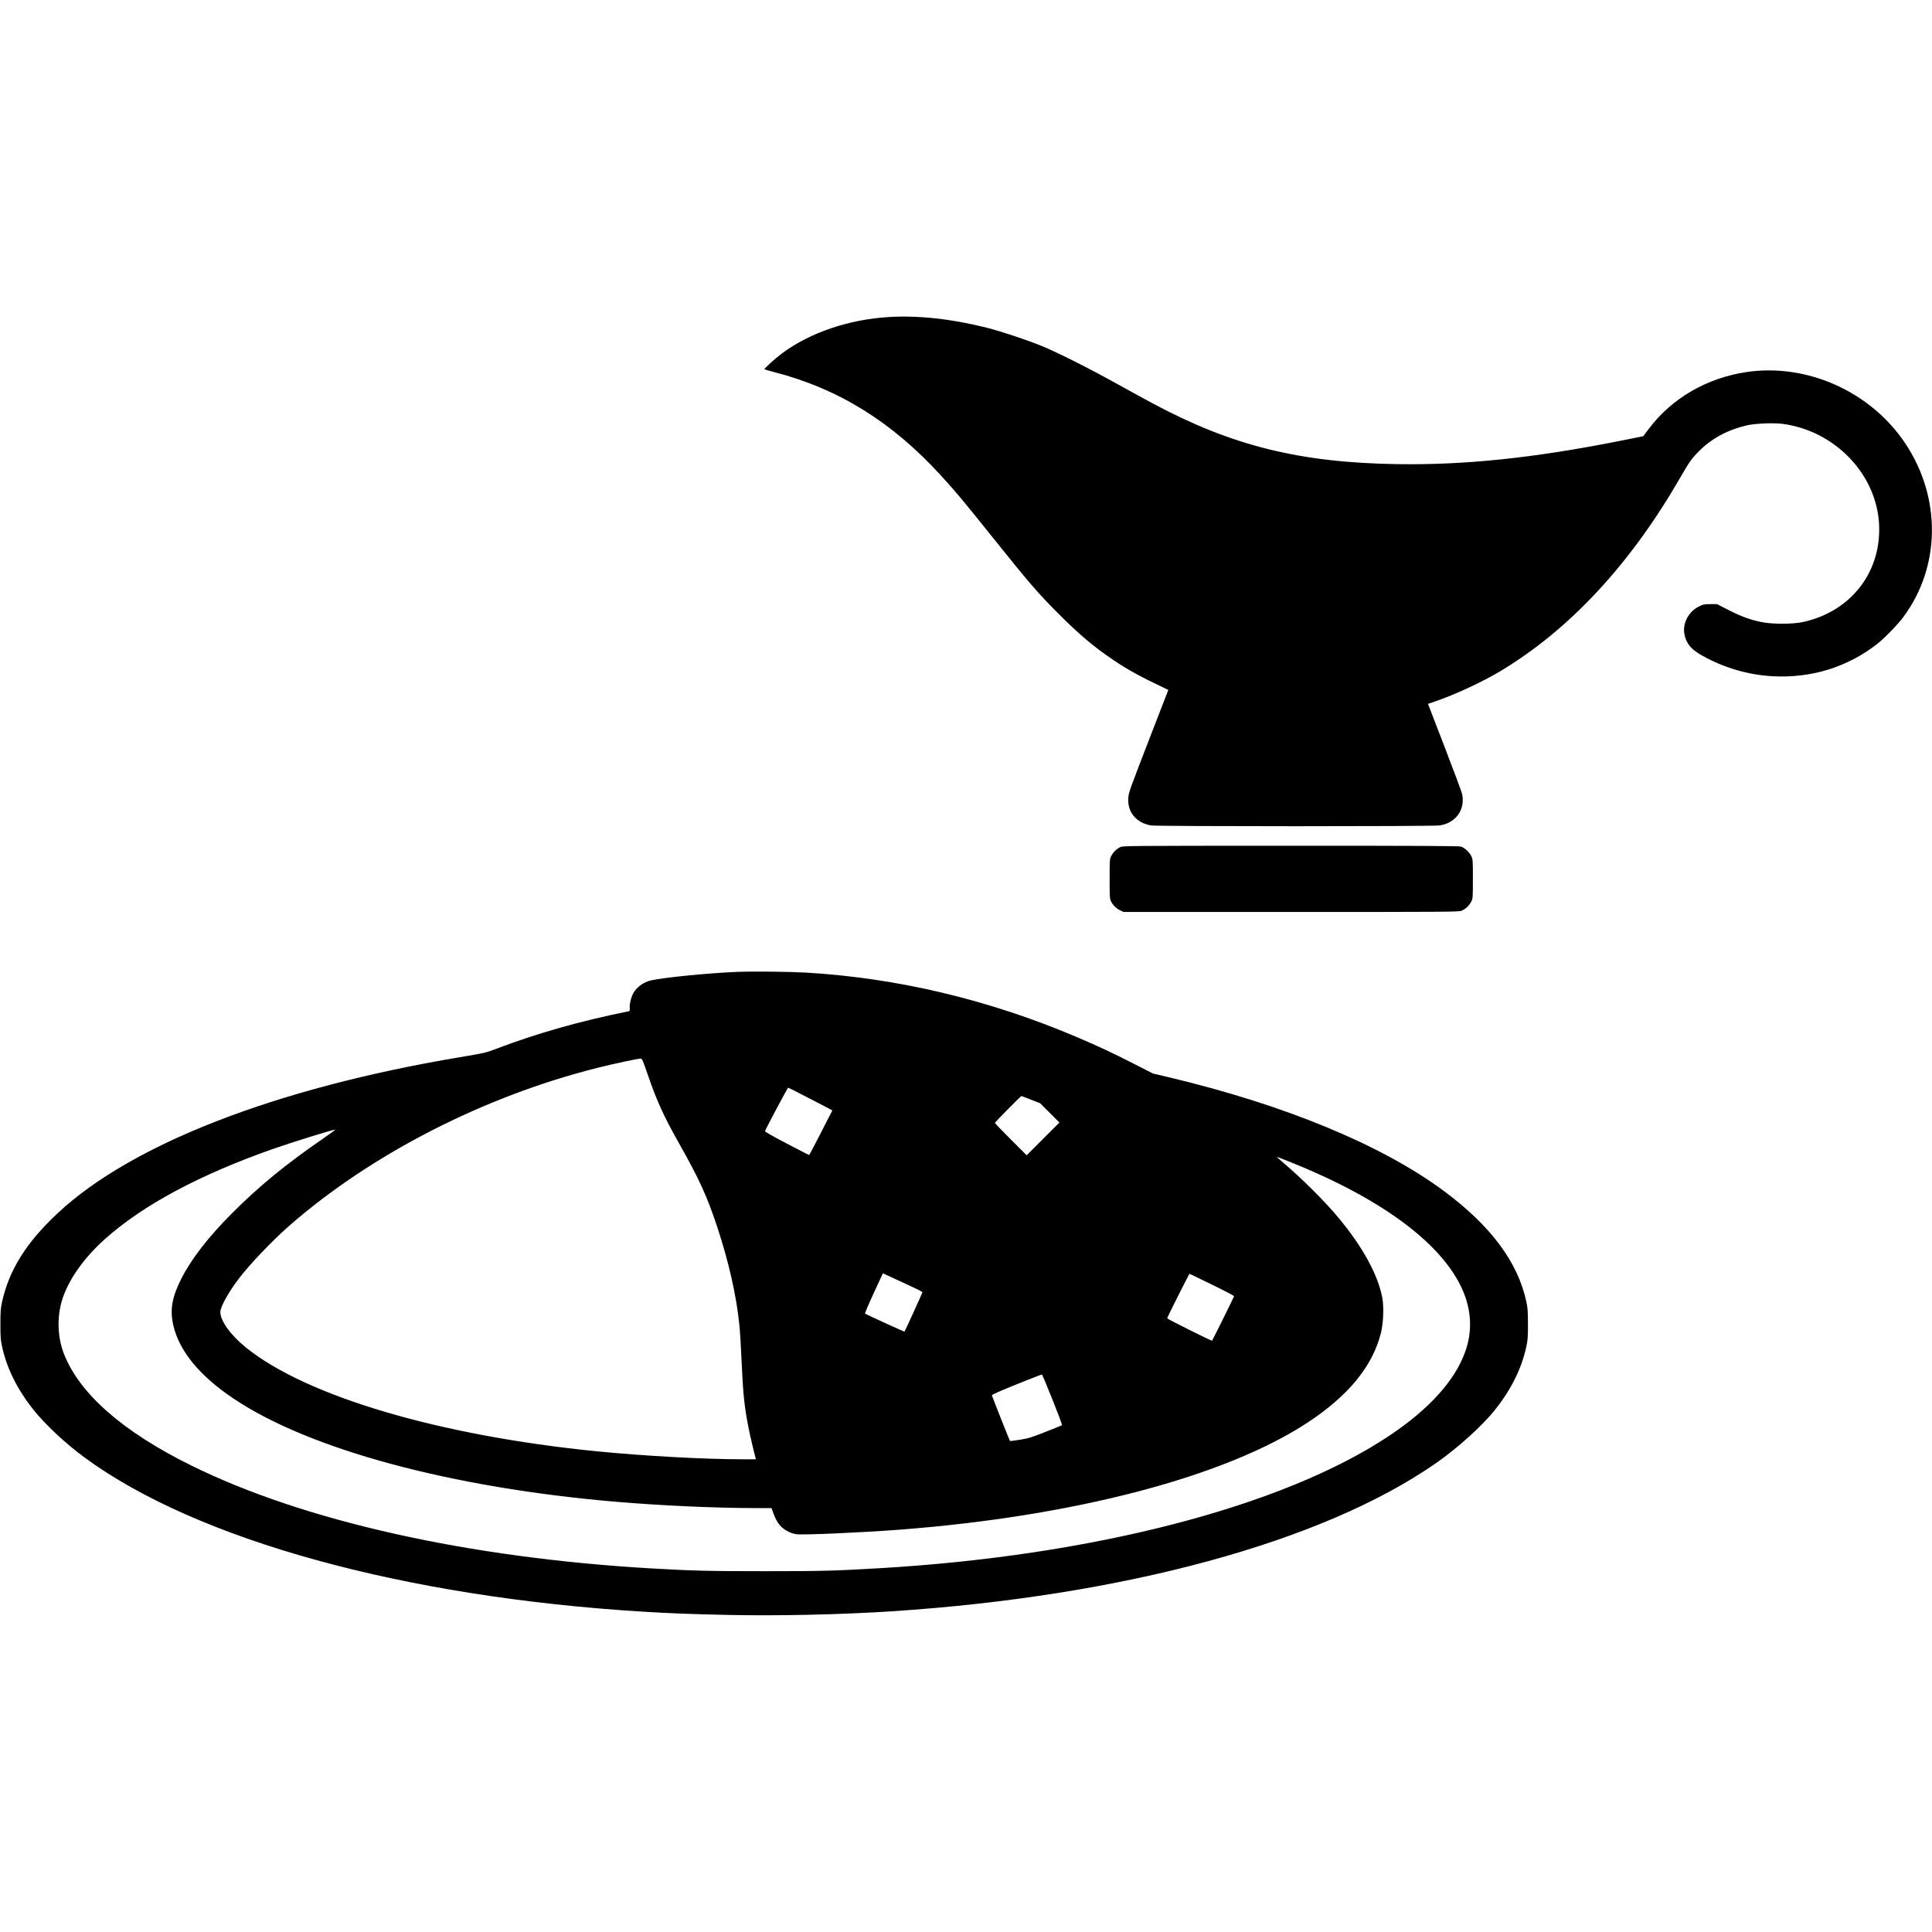 <?xml version="1.0" standalone="no"?>
<svg version="1.0" xmlns="http://www.w3.org/2000/svg" width="180" height="180" viewBox="0 0 2771 1863" preserveAspectRatio="xMidYMid meet">
<defs>
  <style>
    .cls-1 {
      stroke-width: 0px;
      fill: black;
    }

    @media (prefers-color-scheme: dark) {
      .cls-1 {
        fill: white;
      }
    }
  </style>
</defs>
<g transform="translate(0,1863) scale(0.1,-0.1)" fill="#000000" stroke="none">
  <path class="cls-1" d="M12750 18623 c-574 -34 -1134 -224 -1532 -520 -96 -71 -262 -222
  -254 -230 2 -2 64 -20 137 -39 928 -240 1692 -714 2398 -1488 207 -226 322
  -364 704 -841 576 -719 681 -840 996 -1155 286 -286 501 -466 772 -648 214
  -144 382 -236 745 -408 l41 -19 -219 -565 c-348 -899 -349 -903 -355 -985 -16
  -202 116 -360 327 -394 90 -15 4049 -15 4140 0 231 36 367 227 321 449 -6 30
  -119 334 -251 675 l-239 620 92 31 c292 99 691 284 955 443 992 598 1861 1536
  2574 2776 131 228 165 274 278 386 179 177 416 301 683 360 118 26 377 36 502
  20 739 -97 1332 -702 1384 -1410 50 -701 -393 -1282 -1092 -1433 -150 -32
  -435 -32 -594 0 -160 32 -294 82 -476 175 l-159 82 -97 0 c-89 0 -102 -3 -163
  -33 -149 -73 -238 -241 -209 -397 25 -136 96 -221 263 -313 311 -172 651 -271
  997 -291 557 -31 1077 129 1506 464 103 81 293 276 374 385 536 722 547 1712
  28 2490 -495 742 -1406 1152 -2276 1024 -569 -84 -1076 -378 -1403 -815 l-80
  -106 -361 -72 c-1226 -242 -2203 -343 -3172 -328 -1391 22 -2360 262 -3485
  862 -101 54 -338 183 -525 287 -391 218 -848 448 -1080 544 -204 84 -583 211
  -790 263 -504 127 -978 179 -1405 154z"/>
  <path class="cls-1" d="M16065 11019 c-54 -27 -101 -74 -128 -129 -21 -43 -22 -55 -22 -325
  0 -246 2 -285 17 -317 28 -58 78 -109 133 -134 l50 -24 2405 0 c2317 0 2406 1
  2446 19 58 26 108 74 135 129 23 46 24 53 24 327 0 273 -1 281 -23 327 -29 58
  -97 120 -150 136 -30 9 -629 12 -2443 12 -2377 -1 -2404 -1 -2444 -21z"/>
  <path class="cls-1" d="M10560 9230 c-419 -18 -1033 -79 -1225 -122 -104 -23 -211 -101 -254
  -187 -32 -61 -53 -149 -49 -202 3 -43 0 -50 -17 -54 -689 -138 -1316 -316
  -1890 -535 -159 -60 -163 -61 -540 -125 -2627 -441 -4696 -1244 -5755 -2233
  -455 -424 -701 -819 -802 -1282 -19 -91 -22 -134 -22 -315 0 -180 3 -225 23
  -315 67 -314 217 -615 451 -910 167 -210 462 -486 735 -686 1606 -1180 4573
  -1999 8000 -2209 424 -26 650 -34 1207 -47 734 -16 1635 4 2373 52 3326 218
  6176 994 7800 2124 309 215 665 536 848 766 232 292 382 595 449 907 20 94 23
  135 23 323 -1 185 -4 230 -23 320 -122 566 -507 1084 -1172 1580 -898 669
  -2297 1247 -3984 1646 l-200 47 -270 138 c-321 163 -497 246 -821 384 -1252
  534 -2570 848 -3880 925 -254 14 -773 20 -1005 10z m-1271 -1470 c130 -378
  233 -605 451 -990 287 -507 404 -764 548 -1201 164 -496 274 -982 316 -1398 9
  -85 23 -307 31 -495 21 -489 41 -685 101 -985 21 -108 80 -358 100 -428 l6
  -23 -188 0 c-553 0 -1424 48 -2099 115 -2256 225 -4156 787 -5024 1485 -222
  179 -371 385 -371 512 0 72 113 278 259 471 155 206 478 545 727 764 1177
  1030 2797 1860 4429 2269 240 60 584 133 614 131 21 -2 30 -22 100 -227z
  m2335 -352 c171 -88 312 -162 314 -164 2 -1 -323 -630 -332 -641 -1 -1 -144
  73 -319 164 -190 99 -317 171 -315 179 7 27 324 624 332 624 5 0 149 -73 320
  -162z m3163 -10 l132 -52 138 -138 138 -138 -235 -235 -235 -235 -227 227
  c-126 125 -228 232 -228 238 0 10 370 385 380 385 3 0 64 -23 137 -52z
  m-10144 -552 c-543 -373 -934 -694 -1318 -1080 -341 -343 -580 -652 -723 -933
  -136 -268 -167 -448 -117 -669 85 -371 377 -727 867 -1055 1084 -728 3121
  -1277 5478 -1478 648 -55 1419 -90 2000 -91 l235 0 29 -78 c52 -142 113 -214
  226 -266 30 -14 77 -28 105 -31 102 -13 952 25 1485 66 2504 192 4663 759
  5845 1536 586 386 931 807 1051 1285 35 140 44 371 20 503 -63 334 -285 739
  -636 1158 -199 237 -514 551 -787 783 -51 43 -91 79 -89 81 1 2 86 -31 188
  -72 1327 -531 2199 -1183 2483 -1855 122 -290 132 -585 29 -870 -148 -414
  -522 -826 -1094 -1206 -1523 -1014 -4257 -1722 -7335 -1898 -614 -36 -815 -41
  -1620 -41 -805 0 -1031 6 -1625 40 -2631 153 -4985 680 -6595 1475 -989 488
  -1608 1033 -1831 1610 -96 251 -99 557 -8 812 100 277 311 569 597 825 546
  489 1356 923 2417 1296 256 90 848 274 889 276 7 1 -67 -55 -166 -123z m8470
  -2147 c64 -29 117 -58 117 -64 0 -8 -247 -551 -257 -564 -3 -4 -553 247 -566
  259 -4 4 51 135 124 292 l132 286 166 -77 c91 -43 219 -102 284 -132z m4270
  46 c175 -85 317 -160 317 -165 0 -9 -307 -629 -316 -639 -6 -7 -644 312 -644
  321 0 13 314 638 321 638 3 0 148 -70 322 -155z m-2287 -1650 c79 -198 140
  -362 136 -366 -4 -3 -110 -47 -237 -96 -207 -82 -244 -93 -368 -113 -76 -12
  -140 -20 -141 -18 -7 9 -259 645 -260 656 -1 9 128 66 354 157 195 79 359 142
  364 141 4 -1 73 -163 152 -361z"/>
</g>
</svg>

